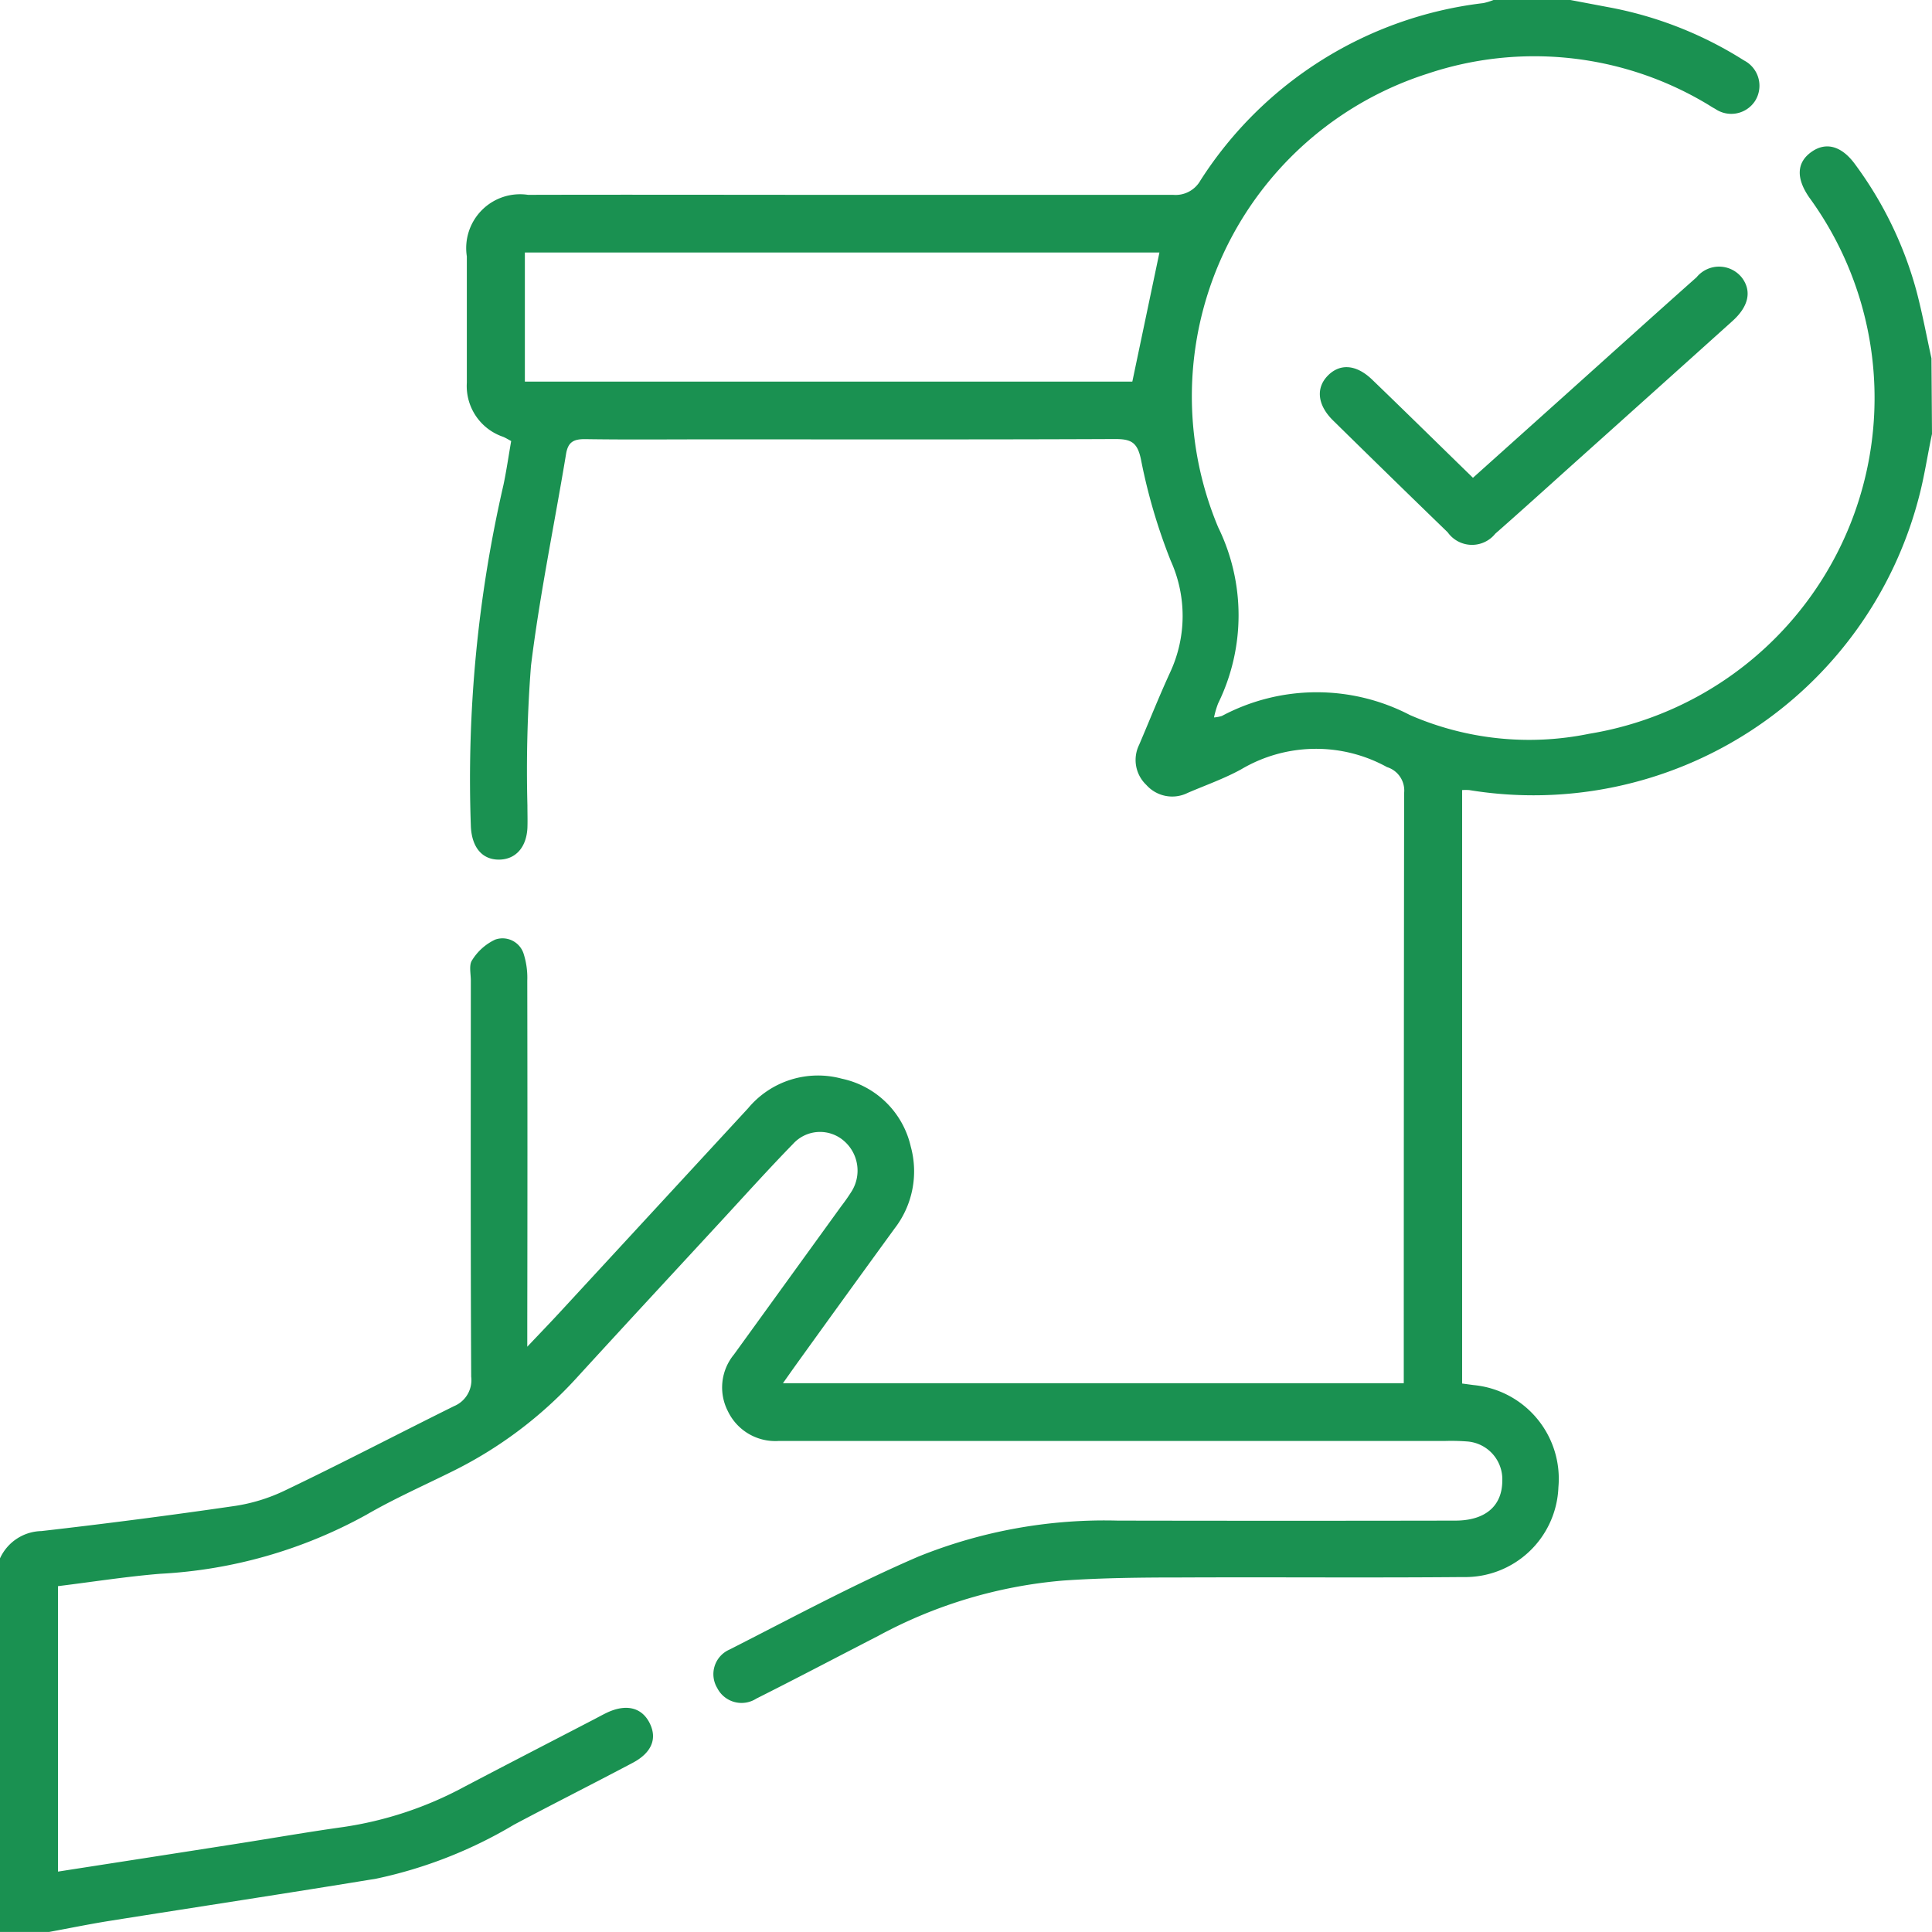 <svg xmlns="http://www.w3.org/2000/svg" width="42.478" height="42.478" viewBox="0 0 42.478 42.478"><g transform="translate(-903.033 -220)"><path d="M294.072-621.517c-.1.47-.169.947-.293,1.41a8.756,8.756,0,0,1-9.883,6.42,1.216,1.216,0,0,0-.155,0v13.048l.253.034a2.07,2.07,0,0,1,1.864,2.245,2.053,2.053,0,0,1-2.1,1.976c-2.06.018-4.12,0-6.18.009-.87,0-1.742.008-2.609.068a10.356,10.356,0,0,0-4.059,1.213c-.9.463-1.788.931-2.688,1.383a.6.6,0,0,1-.859-.234.59.59,0,0,1,.269-.844c1.379-.7,2.741-1.437,4.159-2.047a10.921,10.921,0,0,1,4.375-.789q3.712.007,7.424,0c.658,0,1.03-.319,1.034-.869a.834.834,0,0,0-.77-.871,4.654,4.654,0,0,0-.5-.011h-14.31c-.111,0-.221,0-.332,0a1.155,1.155,0,0,1-1.114-.654,1.139,1.139,0,0,1,.133-1.247l2.357-3.258a4.138,4.138,0,0,0,.237-.34.863.863,0,0,0-.169-1.093.8.8,0,0,0-1.124.059c-.54.554-1.058,1.13-1.584,1.7-1.06,1.148-2.122,2.293-3.176,3.446a9.2,9.2,0,0,1-2.733,2.056c-.631.313-1.279.6-1.885.951a10.5,10.5,0,0,1-4.538,1.3c-.742.061-1.479.177-2.247.272v6.276c1.318-.205,2.626-.407,3.933-.612.778-.122,1.553-.258,2.333-.367a8.061,8.061,0,0,0,2.659-.881c.952-.5,1.911-.994,2.866-1.49.086-.045.17-.091.257-.134.432-.212.783-.132.959.216s.042.658-.372.877c-.866.458-1.743.9-2.608,1.359a9.922,9.922,0,0,1-3.032,1.188c-1.949.32-3.9.616-5.852.926-.448.071-.893.163-1.339.245h-1.079v-8.214a1.025,1.025,0,0,1,.909-.6q2.12-.242,4.232-.549a3.863,3.863,0,0,0,1.1-.332c1.256-.6,2.493-1.247,3.742-1.866a.619.619,0,0,0,.377-.647c-.015-2.9-.009-5.806-.008-8.709,0-.152-.045-.342.027-.447a1.192,1.192,0,0,1,.51-.455.487.487,0,0,1,.63.332,1.727,1.727,0,0,1,.074.569q.007,3.753,0,7.506v.545c.293-.31.509-.533.72-.762q2.067-2.24,4.134-4.48a2,2,0,0,1,2.063-.651,1.972,1.972,0,0,1,1.514,1.49,2.054,2.054,0,0,1-.357,1.806q-1.073,1.475-2.138,2.955c-.094.131-.187.263-.315.444h13.65v-.45q0-6.262.008-12.525a.539.539,0,0,0-.376-.571,3.23,3.23,0,0,0-3.207.049c-.373.205-.781.348-1.174.517a.762.762,0,0,1-.912-.175.755.755,0,0,1-.158-.88c.228-.533.442-1.072.685-1.6a2.941,2.941,0,0,0,.012-2.444,12.5,12.5,0,0,1-.653-2.215c-.079-.4-.222-.466-.581-.465-2.972.013-5.944.007-8.916.007-.912,0-1.825.009-2.737-.005-.255,0-.368.073-.41.33-.257,1.553-.58,3.1-.771,4.657a29.893,29.893,0,0,0-.078,3.064c0,.166.006.332,0,.5-.023.427-.26.689-.619.694-.374.005-.6-.267-.624-.72a28.828,28.828,0,0,1,.718-7.526c.065-.31.11-.625.168-.957-.066-.035-.121-.07-.18-.094a1.179,1.179,0,0,1-.795-1.188c0-.926,0-1.852,0-2.779a1.184,1.184,0,0,1,1.346-1.352c2.24-.006,4.479,0,6.718,0,2.488,0,4.977,0,7.465,0a.626.626,0,0,0,.6-.316,8.58,8.58,0,0,1,6.222-3.9,1.446,1.446,0,0,0,.232-.072h1.659l.851.161a8.425,8.425,0,0,1,2.988,1.172.626.626,0,0,1,.243.89.624.624,0,0,1-.876.175c-.073-.038-.141-.086-.213-.127a7.391,7.391,0,0,0-6.116-.646,7.448,7.448,0,0,0-4.6,9.971,4.4,4.4,0,0,1,0,3.872,1.955,1.955,0,0,0-.091.31.775.775,0,0,0,.172-.032,4.438,4.438,0,0,1,4.135-.021,6.563,6.563,0,0,0,3.942.412,7.482,7.482,0,0,0,4.84-11.789c-.3-.431-.279-.781.058-1.012.316-.217.657-.12.949.282a8.352,8.352,0,0,1,1.347,2.779c.13.49.222.99.331,1.485Zm-16.986-3.989H263.134v2.838H276.49Z" transform="translate(651.439 851.058)" fill="#1a9151"/><path d="M517.291-573.394l2.016-1.808c.966-.867,1.929-1.737,2.9-2.6a.64.64,0,0,1,1.008.022c.208.291.134.623-.219.94q-1.725,1.552-3.453,3.1c-.586.526-1.169,1.055-1.76,1.574a.656.656,0,0,1-1.047-.029q-1.265-1.225-2.52-2.459c-.342-.336-.383-.708-.122-.98s.62-.265.98.081C515.808-574.846,516.535-574.13,517.291-573.394Z" transform="translate(418.127 803.899)" fill="#1a9151"/></g></svg>